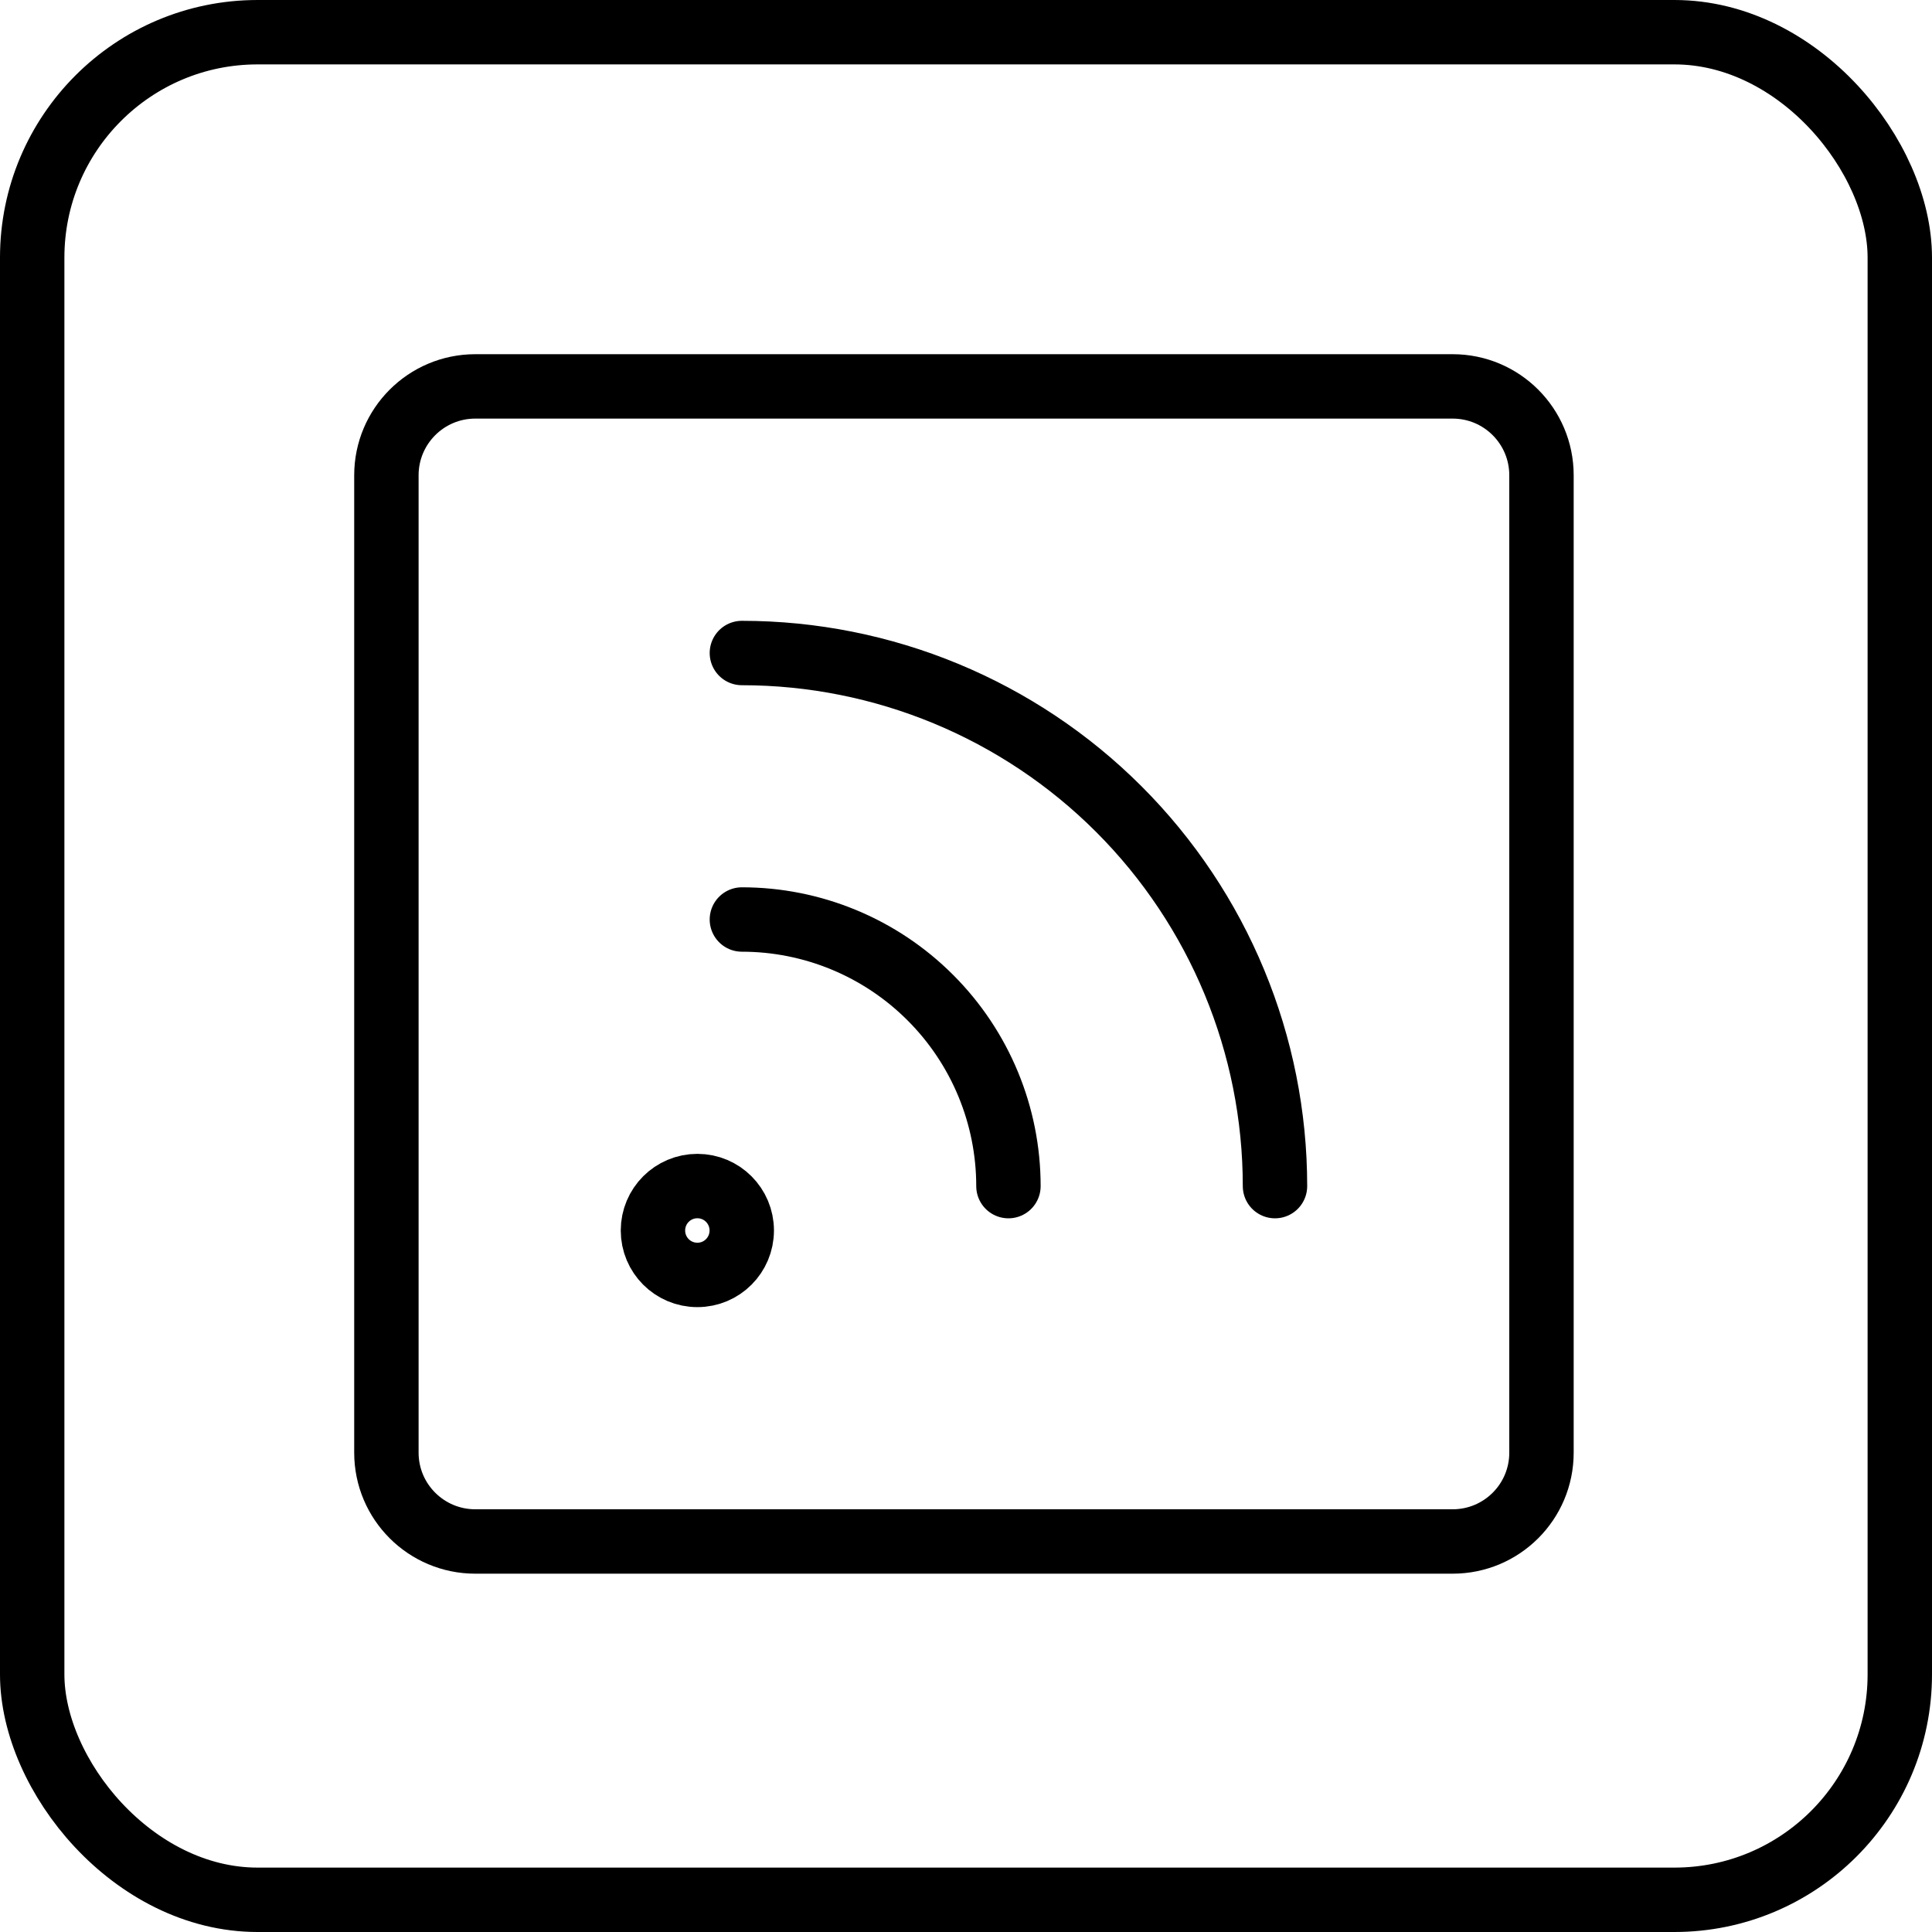 <svg width="30" height="30" viewBox="0 0 30 30" fill="none" xmlns="http://www.w3.org/2000/svg">
<rect x="0.5" y="0.5" width="29" height="29" rx="3.5" stroke="black"/>
<path d="M22.557 6H7.38C6.618 6 6 6.618 6 7.38V22.557C6 23.319 6.618 23.936 7.38 23.936H22.557C23.319 23.936 23.936 23.319 23.936 22.557V7.38C23.936 6.618 23.319 6 22.557 6Z" stroke="black" stroke-linecap="round" stroke-linejoin="round"/>
<path d="M10.829 19.797C11.21 19.797 11.518 19.488 11.518 19.107C11.518 18.726 11.21 18.417 10.829 18.417C10.447 18.417 10.139 18.726 10.139 19.107C10.139 19.488 10.447 19.797 10.829 19.797Z" stroke="black" stroke-linecap="round" stroke-linejoin="round"/>
<path d="M11.52 14.278C12.617 14.278 13.67 14.714 14.446 15.491C15.223 16.267 15.659 17.32 15.659 18.418" stroke="black" stroke-linecap="round" stroke-linejoin="round"/>
<path d="M11.52 10.14C13.715 10.14 15.821 11.012 17.373 12.564C18.926 14.117 19.798 16.223 19.798 18.418" stroke="black" stroke-linecap="round" stroke-linejoin="round"/>
</svg>
